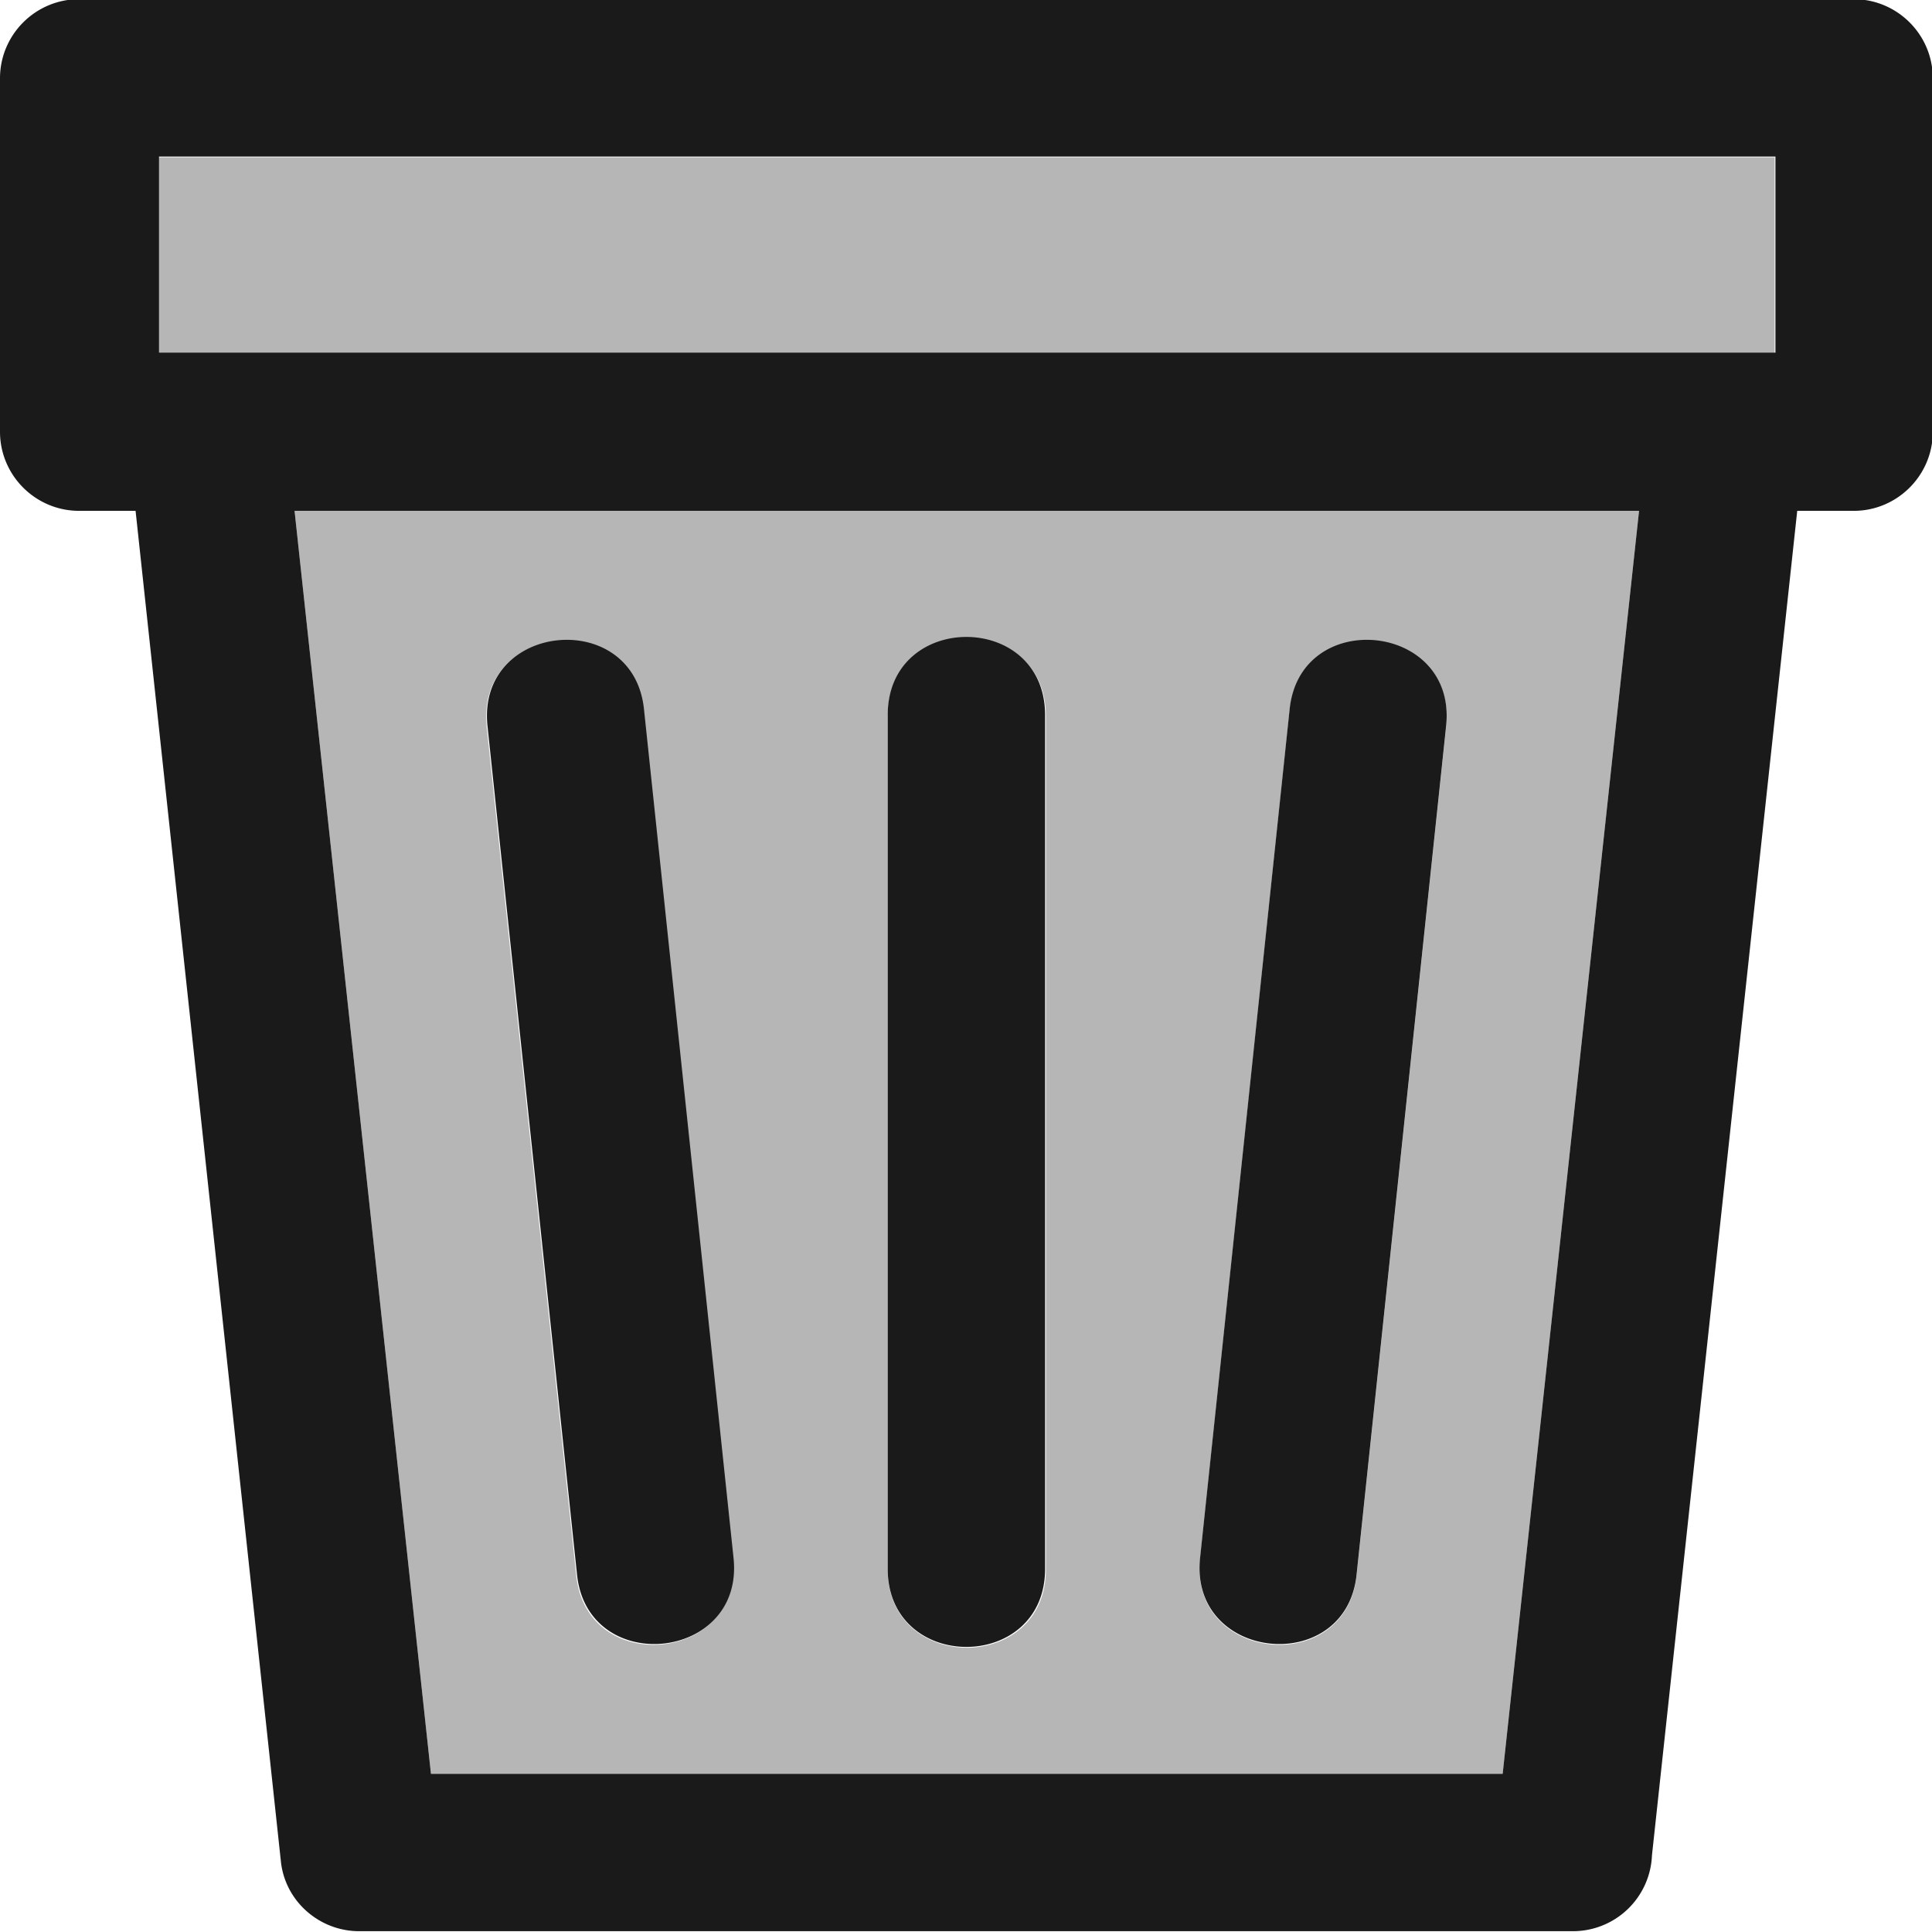 <svg xmlns='http://www.w3.org/2000/svg' viewBox='0 0 23.94 23.94'>
	<path class='fill' fill='#B7B6B6'
		d='M5.33 21.98h13.29l1.69-15.65H3.65l1.69 15.65zm16.66-17.6V1.95H1.96v2.43h20.03zM7.14 19.52 6.03 9c-.13-1.28 1.81-1.47 1.94-.2l1.11 10.52c.13 1.28-1.81 1.47-1.94.2zm3.86-.07V8.87c0-1.29 1.96-1.29 1.96 0v10.58c0 1.29-1.96 1.29-1.96 0zM15.98 8.8c.13-1.27 2.07-1.08 1.94.2l-1.11 10.52c-.13 1.27-2.07 1.08-1.94-.2L15.98 8.8z' />
	<path class='outline' fill='#1A1A1A' fill-rule='nonzero'
		d='M5.33 21.98h13.29l1.69-15.65H3.65l1.69 15.65zM15.98 8.79c.13-1.27 2.07-1.08 1.94.2l-1.11 10.52c-.13 1.27-2.07 1.08-1.94-.2l1.11-10.52zm-9.94.2c-.13-1.28 1.81-1.47 1.94-.2l1.11 10.52c.13 1.28-1.81 1.47-1.94.2L6.04 8.99zM11 8.86c0-1.29 1.95-1.29 1.95 0v10.58c0 1.29-1.95 1.29-1.95 0V8.86zM.99-.01h21.98c.54 0 .98.44.98.98v4.38c0 .54-.44.98-.98.98h-.7l-1.8 16.66a.98.98 0 0 1-.98.94H4.45c-.49 0-.92-.37-.97-.87L1.68 6.33h-.7c-.54 0-.98-.44-.98-.98V.97c0-.54.44-.98.98-.98zM22 1.94H1.97v2.43H22V1.94z' />
</svg>